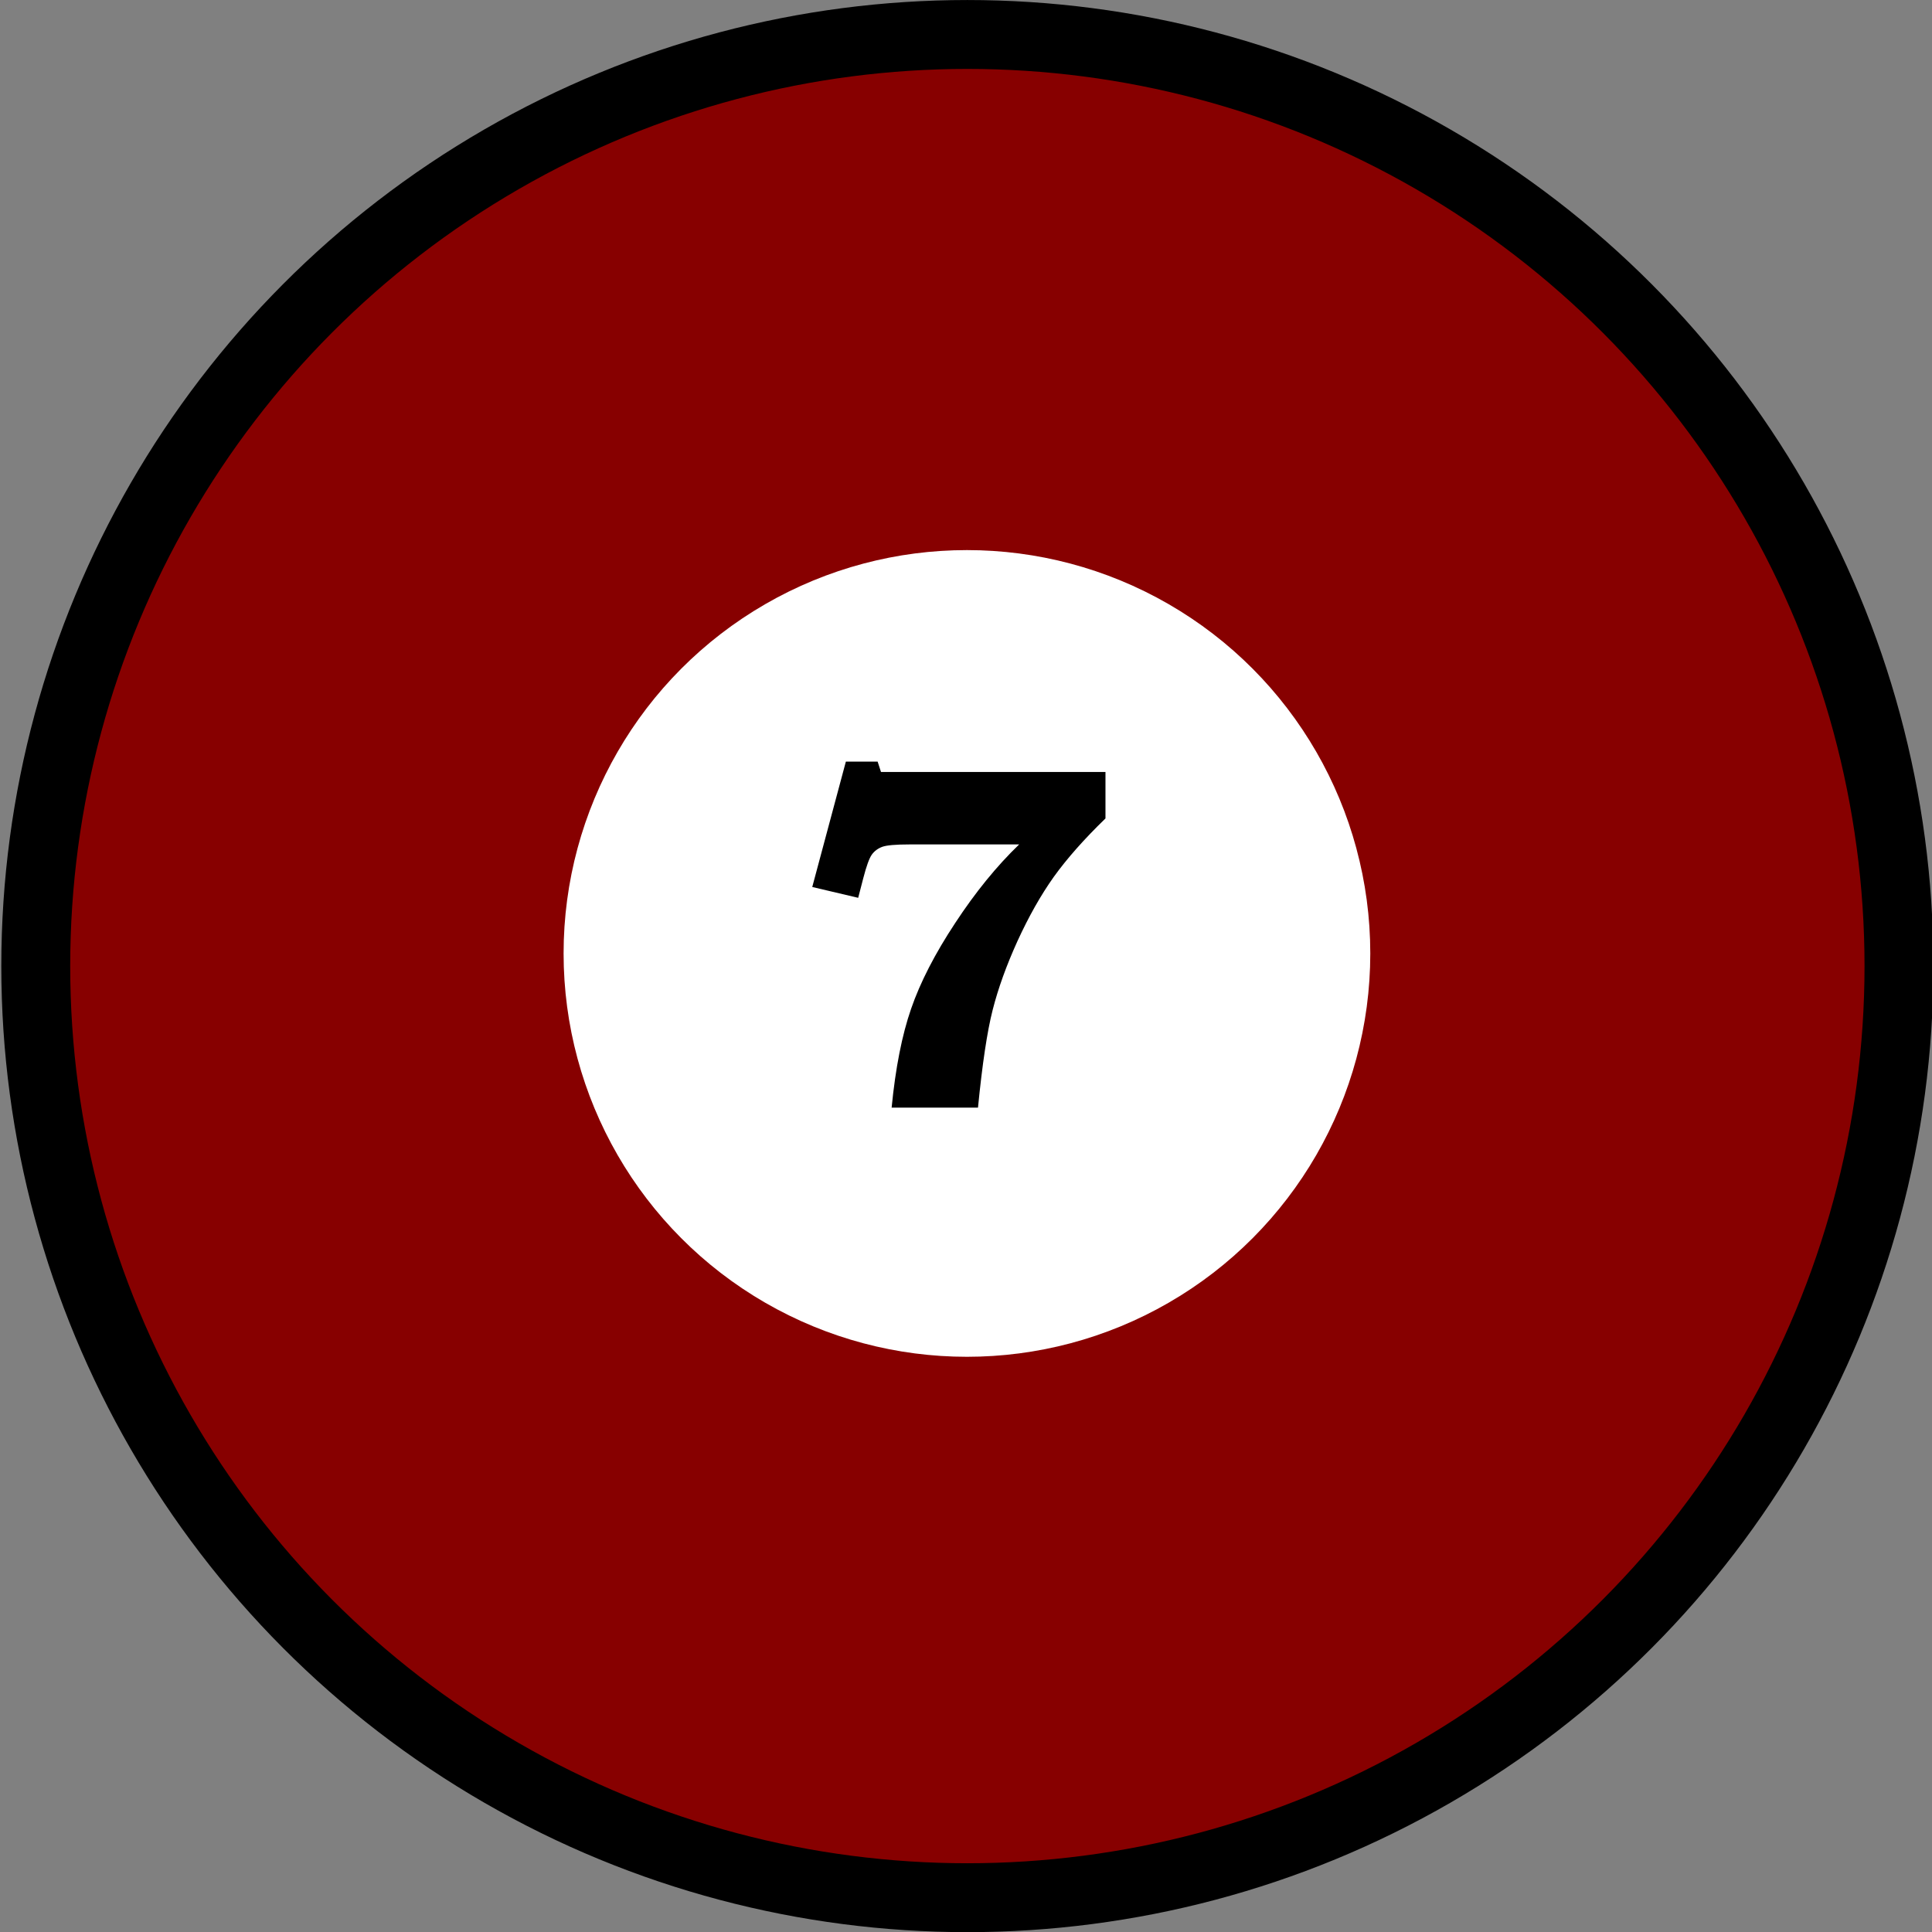 <?xml version="1.0" encoding="UTF-8" standalone="no"?>
<!-- Created with Inkscape (http://www.inkscape.org/) -->

<svg
   width="200mm"
   height="200mm"
   viewBox="0 0 200 200"
   version="1.1"
   id="svg1"
   xml:space="preserve"
   inkscape:version="1.4 (86a8ad7, 2024-10-11)"
   sodipodi:docname="7.svg"
   xmlns:inkscape="http://www.inkscape.org/namespaces/inkscape"
   xmlns:sodipodi="http://sodipodi.sourceforge.net/DTD/sodipodi-0.dtd"
   xmlns="http://www.w3.org/2000/svg"
   xmlns:svg="http://www.w3.org/2000/svg"><rect x="0" y="0" width="200" height="200" fill="#808080" stroke="none"/><sodipodi:namedview
     id="namedview1"
     pagecolor="#ffffff"
     bordercolor="#000000"
     borderopacity="0.25"
     inkscape:showpageshadow="2"
     inkscape:pageopacity="0.0"
     inkscape:pagecheckerboard="0"
     inkscape:deskcolor="#d1d1d1"
     inkscape:document-units="mm"
     inkscape:zoom="0.35355339"
     inkscape:cx="473.76154"
     inkscape:cy="-490.73211"
     inkscape:window-width="1920"
     inkscape:window-height="1009"
     inkscape:window-x="-8"
     inkscape:window-y="-8"
     inkscape:window-maximized="1"
     inkscape:current-layer="g64"
     inkscape:antialias-rendering="true" /><defs
     id="defs1" /><g
     inkscape:label="Слой 1"
     inkscape:groupmode="layer"
     id="layer1"
     transform="translate(-3.122,-191.86)"><g
       id="g64"
       inkscape:label="7"
       transform="matrix(4.016,0,0,4.016,-2185.937,177.959)"><circle
         style="fill:#870000;fill-opacity:1;stroke:#000000;stroke-width:1.776;stroke-linecap:butt;stroke-dasharray:none;stroke-opacity:1"
         id="circle8"
         cx="570.02"
         cy="28.364"
         r="24.014" /><circle
         style="fill:#ffffff;fill-opacity:1;stroke:none;stroke-width:1.776;stroke-linecap:butt;stroke-dasharray:none;stroke-opacity:1"
         id="circle28"
         cx="570.009"
         cy="28.038"
         r="10.397" /><path
         style="font-weight:600;font-size:12.7px;font-family:'Bookman Old Style';-inkscape-font-specification:'Bookman Old Style Semi-Bold';letter-spacing:0px;stroke-width:1.776"
         d="m 566.888,23.094 h 0.819 l 0.087,0.267 h 5.786 v 1.197 q -0.825,0.8 -1.333,1.507 -0.502,0.707 -0.936,1.656 -0.428,0.943 -0.639,1.774 -0.211,0.825 -0.378,2.518 h -2.226 q 0.149,-1.532 0.502,-2.549 0.353,-1.023 1.135,-2.208 0.781,-1.191 1.65,-2.028 h -2.822 q -0.539,0 -0.707,0.062 -0.167,0.062 -0.267,0.198 -0.099,0.136 -0.223,0.614 l -0.13,0.502 -1.184,-0.279 z"
         id="text76"
         aria-label="7" /></g></g></svg>
